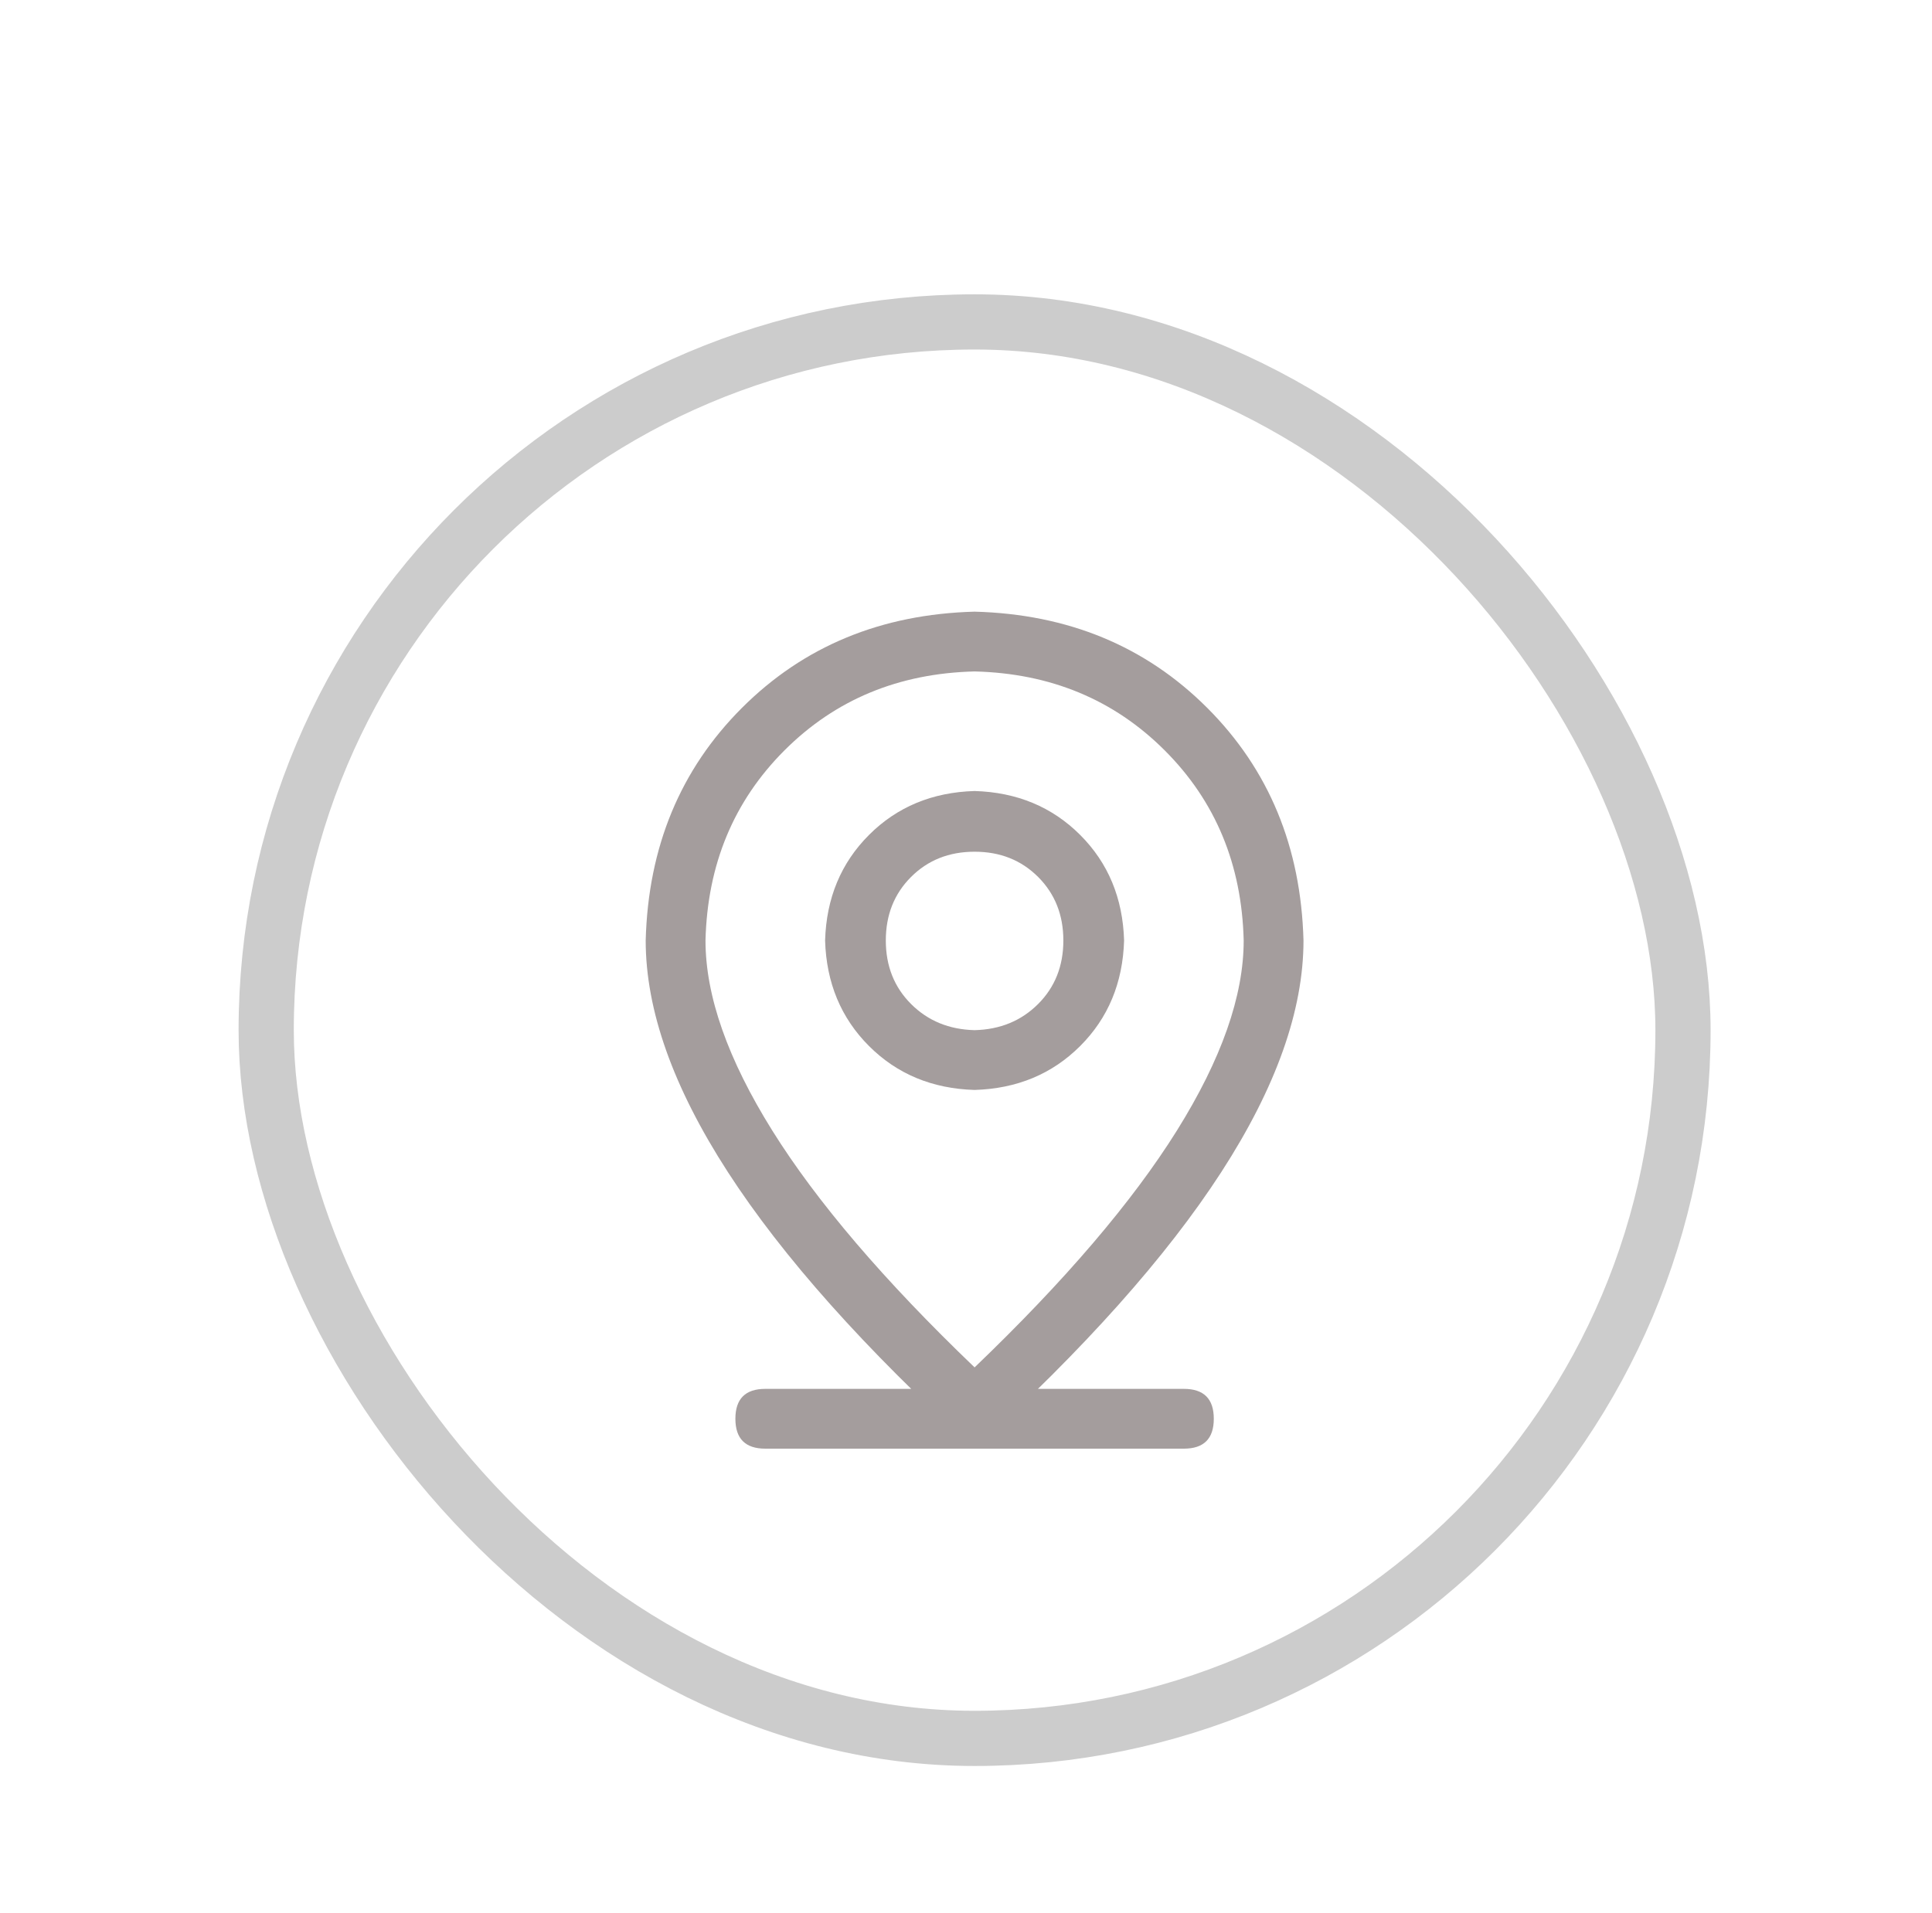 <svg width="105" height="104" viewBox="0 0 105 104" fill="none" xmlns="http://www.w3.org/2000/svg">
<g filter="url(#filter0_dd_14765_4995)">
<rect x="12.967" y="8" width="80" height="80" rx="40" fill="white"/>
<rect x="14.467" y="9.5" width="77" height="77" rx="38.5" stroke="black" stroke-opacity="0.2" stroke-width="3"/>
<path d="M41.592 67.5H64.342C65.425 67.5 65.967 68.042 65.967 69.125C65.967 70.208 65.425 70.75 64.342 70.75H41.592C40.508 70.75 39.967 70.208 39.967 69.125C39.967 68.042 40.508 67.5 41.592 67.5ZM67.592 43.125C67.49 38.994 66.059 35.55 63.3 32.792C60.541 30.034 57.096 28.603 52.967 28.5C48.836 28.602 45.392 30.032 42.633 32.792C39.875 35.551 38.445 38.995 38.342 43.125C38.342 46.138 39.552 49.582 41.972 53.458C44.392 57.334 48.057 61.626 52.967 66.332C57.875 61.626 61.54 57.334 63.962 53.458C66.383 49.582 67.593 46.138 67.592 43.125V43.125ZM52.967 70.75C41.05 59.917 35.092 50.708 35.092 43.125C35.227 38.046 36.971 33.832 40.323 30.481C43.675 27.13 47.889 25.387 52.967 25.25C58.045 25.385 62.26 27.129 65.611 30.481C68.962 33.833 70.705 38.047 70.842 43.125C70.842 50.708 64.883 59.917 52.967 70.75ZM52.967 48C54.355 47.966 55.506 47.492 56.42 46.578C57.334 45.664 57.791 44.513 57.791 43.125C57.791 41.737 57.334 40.586 56.42 39.672C55.506 38.758 54.355 38.3 52.967 38.3C51.579 38.3 50.428 38.758 49.514 39.672C48.599 40.586 48.142 41.737 48.142 43.125C48.142 44.513 48.599 45.664 49.514 46.578C50.428 47.492 51.579 47.966 52.967 48ZM52.967 51.25C50.665 51.182 48.752 50.386 47.229 48.863C45.706 47.34 44.91 45.427 44.842 43.125C44.91 40.823 45.706 38.91 47.229 37.387C48.752 35.864 50.665 35.068 52.967 35C55.269 35.068 57.181 35.864 58.705 37.387C60.228 38.91 61.023 40.823 61.092 43.125C61.023 45.427 60.228 47.34 58.705 48.863C57.181 50.386 55.269 51.182 52.967 51.25V51.25Z" fill="#A09999" fill-opacity="0.96"/>
</g>
<defs>
<filter id="filter0_dd_14765_4995" x="0.967" y="0" width="104" height="104" filterUnits="userSpaceOnUse" color-interpolation-filters="sRGB">
<feFlood flood-opacity="0" result="BackgroundImageFix"/>
<feColorMatrix in="SourceAlpha" type="matrix" values="0 0 0 0 0 0 0 0 0 0 0 0 0 0 0 0 0 0 127 0" result="hardAlpha"/>
<feOffset dy="4"/>
<feGaussianBlur stdDeviation="6"/>
<feComposite in2="hardAlpha" operator="out"/>
<feColorMatrix type="matrix" values="0 0 0 0 0 0 0 0 0 0 0 0 0 0 0 0 0 0 0.15 0"/>
<feBlend mode="normal" in2="BackgroundImageFix" result="effect1_dropShadow_14765_4995"/>
<feColorMatrix in="SourceAlpha" type="matrix" values="0 0 0 0 0 0 0 0 0 0 0 0 0 0 0 0 0 0 127 0" result="hardAlpha"/>
<feOffset dy="4"/>
<feGaussianBlur stdDeviation="2"/>
<feComposite in2="hardAlpha" operator="out"/>
<feColorMatrix type="matrix" values="0 0 0 0 0 0 0 0 0 0 0 0 0 0 0 0 0 0 0.25 0"/>
<feBlend mode="normal" in2="effect1_dropShadow_14765_4995" result="effect2_dropShadow_14765_4995"/>
<feBlend mode="normal" in="SourceGraphic" in2="effect2_dropShadow_14765_4995" result="shape"/>
</filter>
</defs>
</svg>

